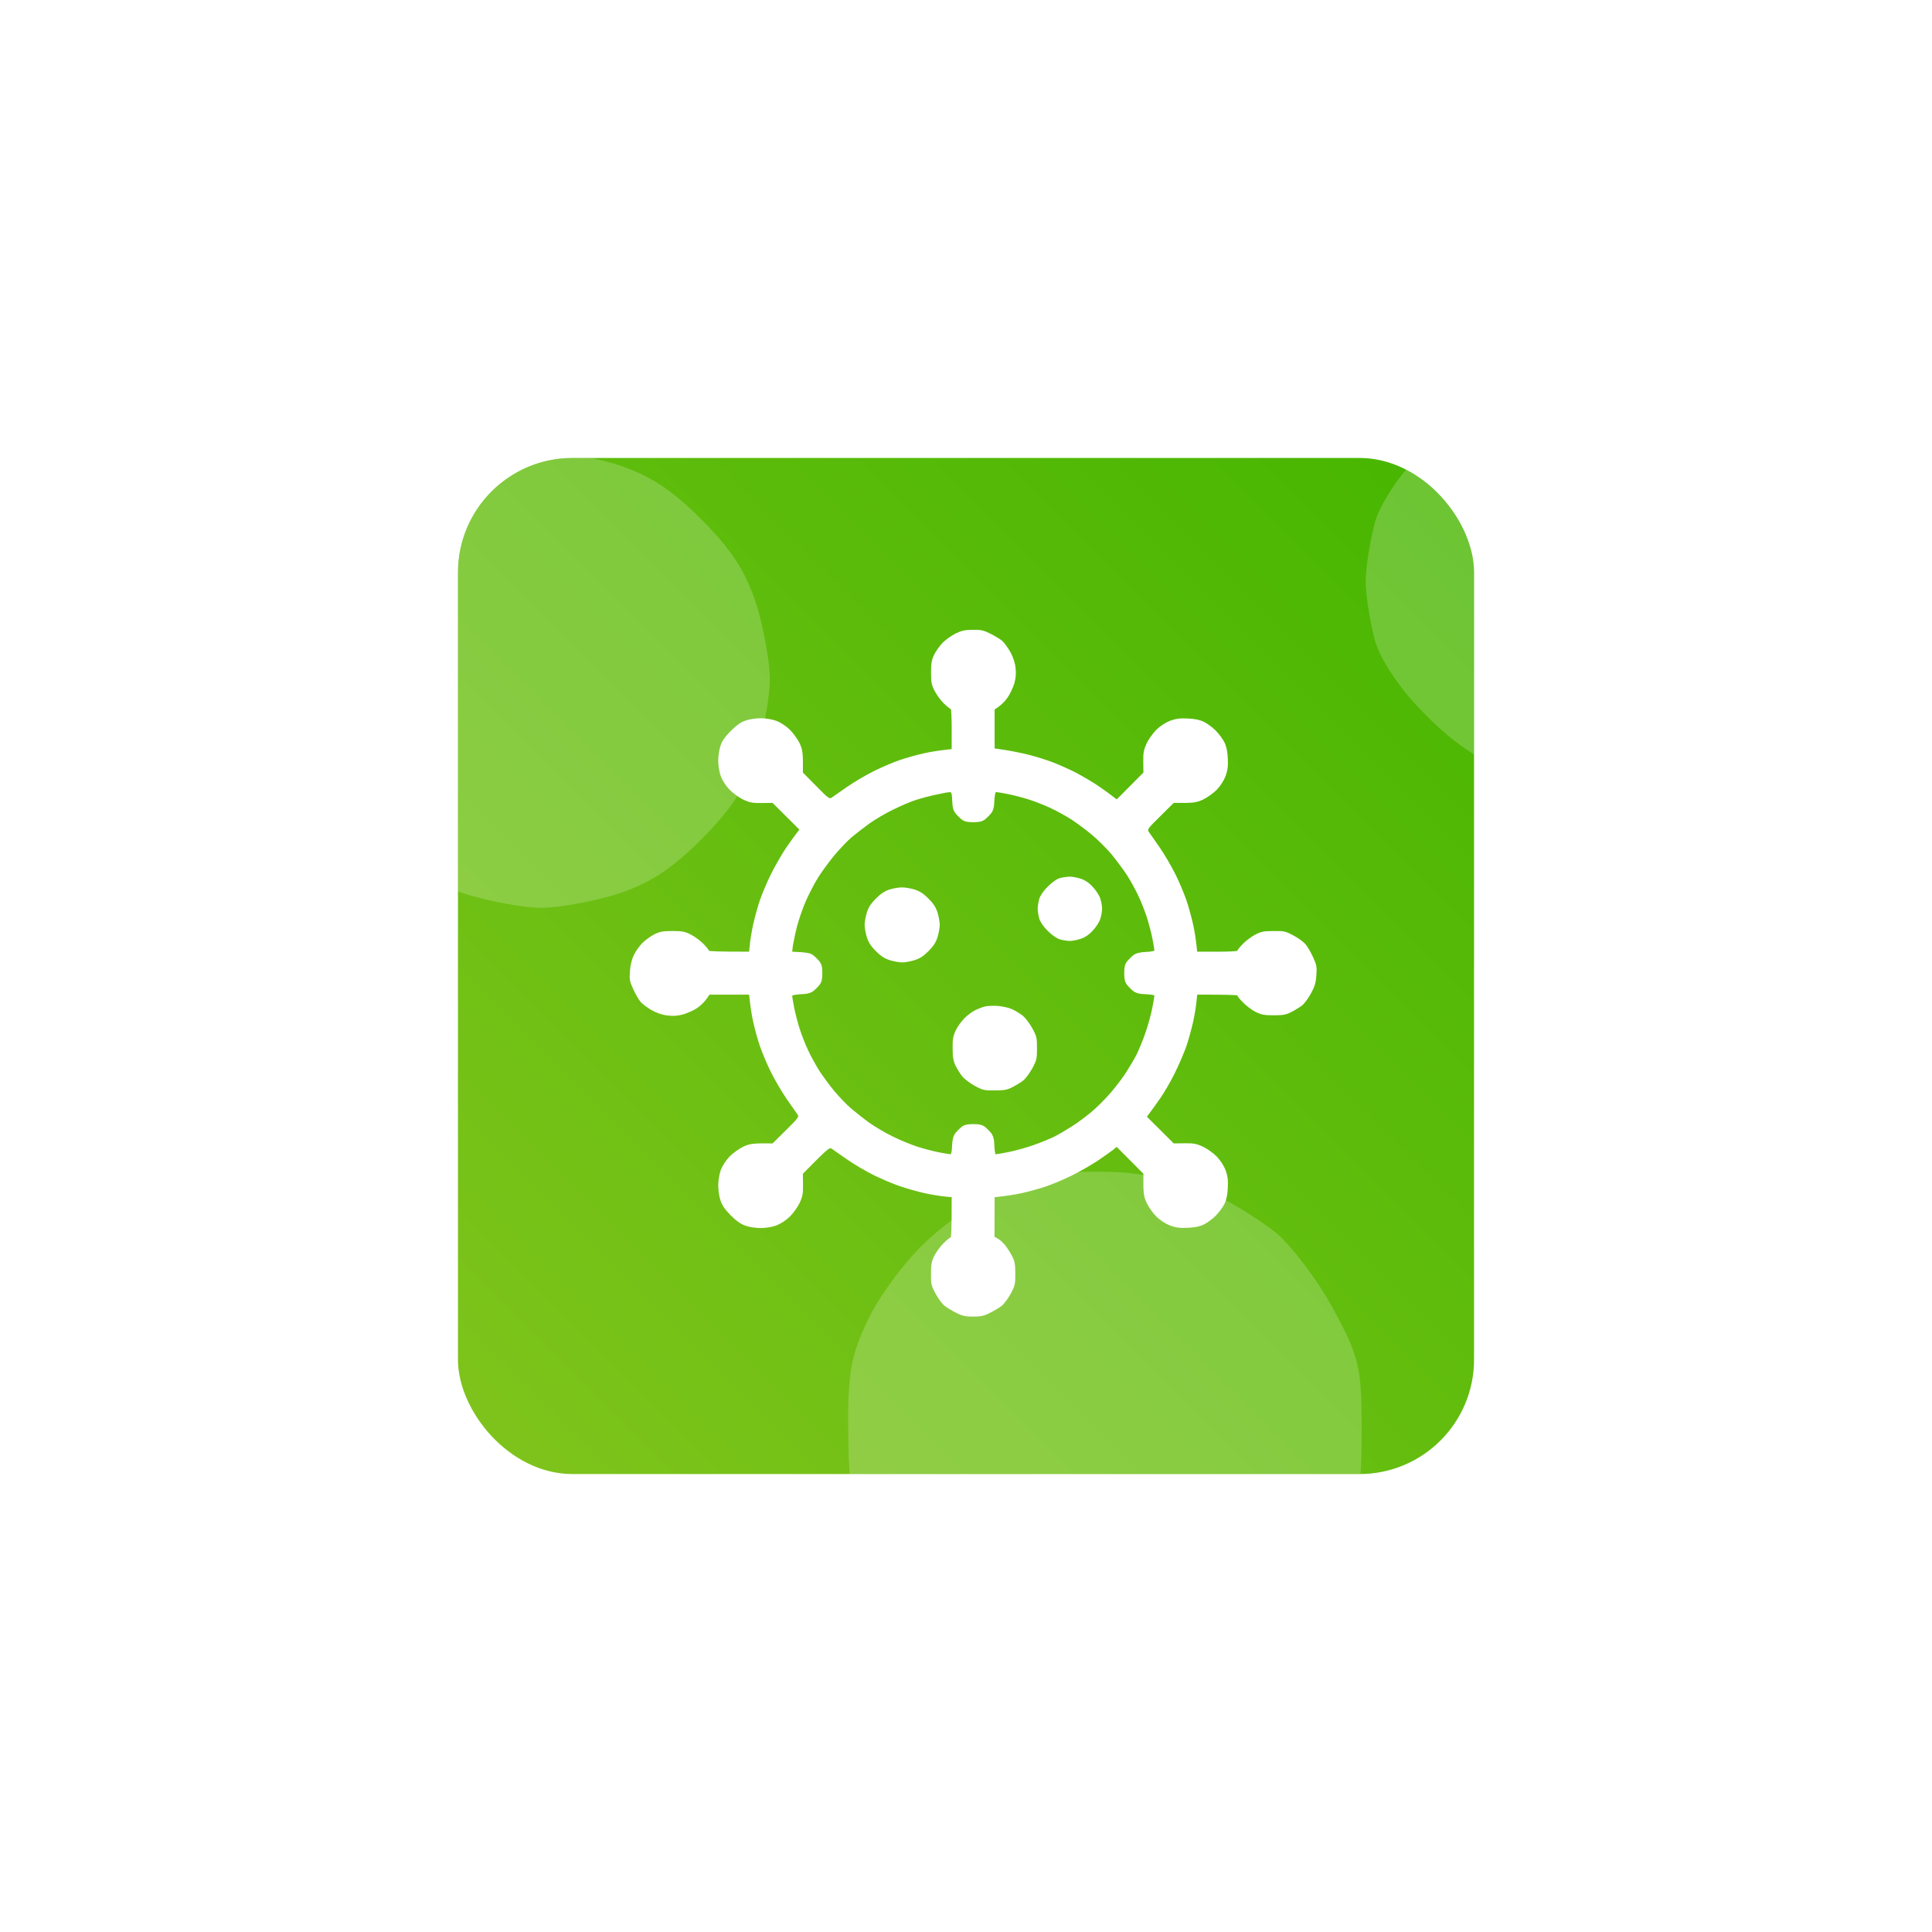 <svg width="135" height="135" viewBox="0 0 135 135" fill="none" xmlns="http://www.w3.org/2000/svg">
<g filter="url(#filter0_d_335_428)">
<g clip-path="url(#clip0_335_428)">
<rect x="16" y="24" width="71" height="71" rx="8" fill="url(#paint0_linear_335_428)"/>
<g opacity="0.2" clip-path="url(#clip1_335_428)">
<path fill-rule="evenodd" clip-rule="evenodd" d="M51.886 -85.943C55.308 -86 56.505 -85.715 59.243 -84.346C61.068 -83.434 63.349 -82.065 64.262 -81.323C65.174 -80.525 66.771 -78.358 67.798 -76.533C68.995 -74.366 69.794 -71.97 70.022 -69.746C70.307 -67.351 70.136 -65.412 69.509 -63.188C68.995 -61.477 67.741 -58.796 66.714 -57.256C65.688 -55.716 63.977 -53.891 61.125 -52.066V-35.527L66.087 -34.786C68.881 -34.33 73.444 -33.417 76.238 -32.676C79.033 -31.934 83.424 -30.566 85.934 -29.596C88.443 -28.627 92.834 -26.688 95.629 -25.262C98.423 -23.779 102.815 -21.212 105.324 -19.502C107.834 -17.791 110.571 -15.794 113.023 -13.855L124.373 -25.262L124.316 -29.824C124.259 -33.645 124.487 -34.9 125.741 -37.694C126.597 -39.462 128.479 -42.086 129.962 -43.569C131.673 -45.166 133.897 -46.591 135.836 -47.333C138.231 -48.188 139.999 -48.416 143.25 -48.245C146.159 -48.131 148.383 -47.675 150.094 -46.819C151.52 -46.135 153.744 -44.481 155.112 -43.112C156.424 -41.744 158.135 -39.52 158.82 -38.094C159.675 -36.326 160.131 -34.159 160.245 -31.25C160.416 -27.999 160.188 -26.231 159.333 -23.836C158.591 -21.897 157.166 -19.673 155.569 -17.962C154.086 -16.479 151.463 -14.597 149.638 -13.741C146.9 -12.487 145.645 -12.259 137.262 -12.373L131.559 -6.727C126.198 -1.48 125.913 -1.023 126.711 0.003C127.167 0.63 129.22 3.539 131.216 6.448C133.27 9.413 136.235 14.489 137.889 17.797C139.543 21.105 141.653 26.123 142.623 28.918C143.592 31.712 144.847 36.389 145.474 39.184C146.102 41.978 146.729 45.799 147.242 50.875H155.797C160.473 50.875 164.352 50.704 164.352 50.419C164.295 50.191 165.321 48.936 166.633 47.567C167.888 46.255 170.283 44.487 171.88 43.632C174.446 42.32 175.587 42.092 179.75 42.092C184.198 42.035 184.883 42.206 188.248 44.031C190.244 45.115 192.525 46.769 193.323 47.738C194.122 48.708 195.548 51.103 196.46 53.156C198 56.464 198.171 57.319 197.886 60.855C197.715 63.992 197.202 65.646 195.662 68.498C194.578 70.494 192.924 72.775 192.012 73.573C191.099 74.315 188.989 75.627 187.449 76.425C185.054 77.68 183.856 77.908 179.75 77.908C175.587 77.908 174.446 77.68 171.88 76.368C170.283 75.513 167.888 73.745 166.633 72.376C165.321 71.064 164.295 69.809 164.352 69.524C164.352 69.296 160.473 69.125 147.242 69.125L146.9 72.376C146.729 74.201 146.102 78.022 145.474 80.816C144.847 83.611 143.592 88.287 142.623 91.082C141.653 93.877 139.429 99.009 137.718 102.488C136.007 105.967 133.27 110.701 131.616 113.039C130.019 115.377 128.023 118.172 125.855 121.023L137.262 132.373L141.824 132.316C145.645 132.259 146.9 132.487 149.638 133.741C151.463 134.597 154.086 136.479 155.569 137.962C157.166 139.673 158.591 141.897 159.333 143.836C160.188 146.231 160.416 147.999 160.245 151.25C160.131 154.159 159.675 156.326 158.82 158.094C158.135 159.52 156.424 161.744 155.112 163.113C153.744 164.481 151.52 166.135 150.094 166.82C148.383 167.675 146.159 168.131 143.25 168.245C139.999 168.416 138.231 168.188 135.836 167.333C133.897 166.591 131.673 165.166 129.962 163.569C128.479 162.086 126.597 159.463 125.741 157.638C124.487 154.9 124.259 153.645 124.373 145.262L113.023 133.855L111.484 135.11C110.571 135.795 107.72 137.848 105.039 139.673C102.359 141.441 97.511 144.235 94.203 145.889C90.895 147.543 85.877 149.653 83.082 150.623C80.231 151.592 75.611 152.847 72.816 153.474C69.965 154.102 66.201 154.729 61.125 155.242L61.068 172.066L62.608 172.922C63.463 173.378 64.832 174.69 65.688 175.773C66.543 176.857 67.855 178.91 68.596 180.336C69.68 182.446 69.908 183.815 69.908 187.75C69.965 192.198 69.794 192.883 67.969 196.248C66.885 198.244 65.174 200.525 64.262 201.323C63.349 202.065 61.068 203.434 59.243 204.346C56.62 205.715 55.251 206 52 206C48.749 206 47.38 205.715 44.7 204.346C42.932 203.434 40.651 202.065 39.738 201.323C38.769 200.525 37.115 198.244 36.031 196.248C34.206 192.883 34.035 192.198 34.092 187.75C34.092 183.587 34.32 182.446 35.632 179.88C36.487 178.283 38.255 175.888 39.567 174.633C40.936 173.321 42.191 172.295 42.419 172.352C42.704 172.352 42.875 168.473 42.875 155.242L39.567 154.9C37.799 154.729 33.978 154.102 31.184 153.474C28.332 152.847 23.712 151.535 20.918 150.566C18.066 149.653 13.105 147.486 9.797 145.889C6.489 144.235 1.413 141.27 -1.552 139.216C-4.461 137.22 -7.37 135.167 -7.997 134.711C-9.023 133.913 -9.48 134.198 -20.373 145.262L-20.316 149.824C-20.259 153.645 -20.487 154.9 -21.741 157.638C-22.597 159.463 -24.479 162.086 -26.019 163.569C-27.616 165.109 -29.897 166.591 -31.722 167.276C-33.433 167.903 -36.17 168.359 -38.281 168.359C-40.219 168.359 -43.128 167.96 -44.668 167.39C-46.721 166.705 -48.546 165.451 -50.998 162.998C-53.451 160.546 -54.706 158.721 -55.39 156.668C-55.96 155.071 -56.359 152.22 -56.359 150.223C-56.359 148.17 -55.903 145.433 -55.276 143.665C-54.591 141.897 -53.109 139.616 -51.569 137.962C-50.086 136.479 -47.462 134.597 -45.694 133.741C-42.9 132.487 -41.645 132.259 -33.262 132.373L-27.559 126.727C-22.198 121.48 -21.913 121.023 -22.711 119.997C-23.167 119.37 -25.22 116.461 -27.216 113.552C-29.27 110.587 -32.235 105.511 -33.889 102.203C-35.543 98.895 -37.653 93.877 -38.623 91.082C-39.592 88.287 -40.847 83.611 -41.474 80.816C-42.102 78.022 -42.729 74.201 -43.242 69.125H-60.066L-61.492 71.178C-62.291 72.319 -64.059 73.973 -65.484 74.942C-66.91 75.855 -69.477 76.995 -71.188 77.509C-73.412 78.136 -75.351 78.307 -77.746 78.022C-79.97 77.794 -82.366 76.995 -84.533 75.798C-86.358 74.771 -88.525 73.174 -89.323 72.262C-90.122 71.349 -91.548 68.897 -92.46 66.844C-94 63.536 -94.171 62.737 -93.886 59.145C-93.715 56.635 -93.088 54.069 -92.232 52.301C-91.491 50.704 -89.837 48.423 -88.582 47.168C-87.327 45.913 -85.046 44.259 -83.449 43.461C-81.111 42.32 -79.685 42.092 -75.75 42.092C-71.587 42.092 -70.503 42.32 -67.937 43.632C-66.283 44.487 -63.888 46.255 -62.633 47.567C-61.321 48.936 -60.294 50.191 -60.352 50.419C-60.352 50.704 -56.531 50.875 -43.242 50.875L-42.9 47.567C-42.729 45.799 -42.102 41.978 -41.474 39.184C-40.847 36.389 -39.592 31.712 -38.623 28.918C-37.653 26.123 -35.543 21.105 -33.889 17.797C-32.235 14.489 -29.441 9.641 -27.673 6.961C-25.848 4.28 -23.794 1.429 -21.855 -1.023L-33.262 -12.373L-37.824 -12.316C-41.645 -12.259 -42.9 -12.487 -45.694 -13.741C-47.462 -14.597 -50.086 -16.479 -51.569 -18.019C-53.109 -19.616 -54.591 -21.897 -55.276 -23.722C-55.903 -25.433 -56.359 -28.17 -56.359 -30.28C-56.359 -32.219 -55.96 -35.128 -55.39 -36.668C-54.706 -38.721 -53.451 -40.546 -50.998 -42.998C-48.546 -45.451 -46.721 -46.706 -44.668 -47.39C-43.128 -47.96 -40.219 -48.359 -38.281 -48.359C-36.17 -48.359 -33.433 -47.903 -31.722 -47.276C-29.897 -46.591 -27.616 -45.109 -26.019 -43.569C-24.479 -42.086 -22.597 -39.462 -21.741 -37.694C-20.487 -34.9 -20.259 -33.645 -20.373 -25.262L-14.727 -19.559C-9.48 -14.198 -9.023 -13.912 -7.997 -14.711C-7.37 -15.167 -4.461 -17.22 -1.552 -19.216C1.413 -21.27 6.489 -24.235 9.797 -25.889C13.105 -27.543 18.066 -29.653 20.918 -30.623C23.712 -31.592 28.332 -32.847 31.184 -33.474C33.978 -34.102 37.799 -34.729 42.875 -35.242V-43.797C42.875 -48.531 42.704 -52.352 42.419 -52.352C42.191 -52.294 40.936 -53.321 39.567 -54.633C38.255 -55.888 36.487 -58.283 35.632 -59.937C34.32 -62.503 34.092 -63.587 34.092 -67.75C34.092 -71.685 34.32 -73.111 35.461 -75.449C36.259 -77.046 37.913 -79.327 39.168 -80.582C40.423 -81.837 42.875 -83.548 44.586 -84.403C47.038 -85.601 48.578 -85.943 51.829 -85.943H51.886ZM27.534 -13.57C25.48 -12.943 21.26 -11.118 18.123 -9.578C14.987 -8.095 10.367 -5.358 7.858 -3.59C5.348 -1.765 1.927 0.916 0.216 2.341C-1.495 3.767 -4.803 7.303 -7.198 10.155C-9.594 13.063 -12.73 17.398 -14.213 19.85C-15.753 22.359 -17.977 26.751 -19.232 29.602C-20.487 32.511 -22.141 37.302 -22.882 40.153C-23.623 43.062 -24.365 46.655 -24.593 48.138L-24.935 50.875C-18.662 51.103 -17.179 51.502 -16.095 52.301C-15.24 52.928 -13.985 54.183 -13.301 55.038C-12.388 56.293 -12.103 57.491 -12.103 60C-12.103 62.452 -12.388 63.764 -13.244 64.905C-13.871 65.703 -15.126 66.958 -15.981 67.642C-17.179 68.498 -18.605 68.897 -21.285 68.954C-23.281 69.068 -24.935 69.353 -24.935 69.695C-24.935 69.981 -24.536 72.262 -24.08 74.657C-23.623 77.109 -22.54 81.159 -21.741 83.668C-20.943 86.177 -19.346 90.284 -18.148 92.793C-17.008 95.302 -14.784 99.294 -13.301 101.633C-11.761 103.971 -8.909 107.849 -6.97 110.188C-4.974 112.526 -1.895 115.777 -0.07 117.373C1.812 118.97 5.348 121.765 7.858 123.59C10.367 125.358 14.987 128.095 18.123 129.578C21.26 131.118 25.88 133 28.389 133.798C30.898 134.597 34.948 135.68 37.343 136.137C39.795 136.593 42.02 136.992 42.362 136.992C42.704 136.992 42.989 135.338 43.046 133.342C43.16 130.662 43.559 129.236 44.415 128.038C45.099 127.183 46.354 125.928 47.152 125.301C48.293 124.445 49.605 124.16 52.057 124.16C54.509 124.16 55.821 124.445 56.962 125.301C57.76 125.928 59.015 127.183 59.699 128.038C60.555 129.236 60.954 130.662 61.011 133.342C61.125 135.338 61.353 136.992 61.581 136.992C61.866 136.992 64.205 136.593 66.885 136.08C69.566 135.566 74.299 134.255 77.436 133.171C80.573 132.088 84.679 130.377 86.561 129.464C88.443 128.495 91.751 126.555 93.975 125.13C96.199 123.761 99.906 120.966 102.245 119.027C104.583 117.088 108.347 113.324 110.571 110.701C112.795 108.077 115.818 104.142 117.187 101.918C118.612 99.694 120.552 96.386 121.521 94.504C122.434 92.622 124.145 88.516 125.228 85.379C126.312 82.242 127.623 77.509 128.137 74.828C128.65 72.148 129.049 69.809 129.049 69.524C129.049 69.296 127.395 69.068 125.399 68.954C122.719 68.897 121.293 68.498 120.095 67.642C119.24 66.958 117.985 65.703 117.358 64.905C116.502 63.764 116.217 62.452 116.217 60C116.217 57.548 116.502 56.236 117.358 55.095C117.985 54.297 119.24 53.042 120.095 52.358C121.293 51.502 122.719 51.103 125.399 50.989C127.395 50.932 129.049 50.59 129.049 50.305C129.049 49.962 128.65 47.738 128.194 45.286C127.738 42.891 126.654 38.841 125.855 36.332C125.057 33.823 123.46 29.716 122.263 27.207C121.122 24.698 118.898 20.706 117.415 18.367C115.875 16.029 112.909 12.037 110.856 9.527C108.746 7.018 104.982 3.254 102.473 1.201C100.02 -0.909 96.028 -3.818 93.69 -5.358C91.352 -6.841 87.359 -9.065 84.85 -10.206C82.341 -11.403 78.234 -13 75.725 -13.798C73.216 -14.597 69.166 -15.681 66.714 -16.137C64.319 -16.593 62.094 -16.992 61.752 -16.992C61.41 -16.992 61.125 -15.338 61.011 -13.342C60.954 -10.662 60.555 -9.236 59.699 -8.038C59.015 -7.183 57.76 -5.928 56.962 -5.301C55.821 -4.445 54.509 -4.16 52.057 -4.16C49.605 -4.16 48.293 -4.445 47.152 -5.301C46.354 -5.928 45.099 -7.183 44.415 -8.038C43.559 -9.236 43.16 -10.662 43.103 -13.342C42.989 -16.422 42.761 -16.992 41.962 -16.935C41.392 -16.935 38.769 -16.422 36.088 -15.852C33.408 -15.281 29.587 -14.255 27.534 -13.57ZM92.834 18.994C94.089 18.938 96.37 19.394 97.91 19.907C99.811 20.591 101.522 21.808 103.043 23.557C104.355 24.983 105.723 27.15 106.066 28.405C106.465 29.602 106.807 31.541 106.807 32.625C106.807 33.709 106.465 35.648 106.066 36.845C105.723 38.1 104.355 40.267 103.043 41.693C101.522 43.442 99.811 44.659 97.91 45.343C96.37 45.856 94.203 46.312 93.12 46.312C92.036 46.312 90.097 45.97 88.842 45.628C87.473 45.172 85.42 43.803 83.709 42.035C81.941 40.324 80.573 38.271 80.116 36.902C79.774 35.648 79.432 33.709 79.432 32.625C79.432 31.541 79.774 29.602 80.116 28.348C80.573 26.979 81.941 24.926 83.709 23.215C85.249 21.618 87.473 20.021 88.557 19.679C89.641 19.337 91.58 19.052 92.834 18.994ZM21.545 23.557C22.8 23.5 25.252 23.899 26.963 24.413C29.302 25.154 30.841 26.123 33.009 28.291C35.176 30.458 36.145 31.998 36.887 34.336C37.4 36.047 37.799 38.385 37.799 39.469C37.799 40.552 37.4 42.891 36.887 44.602C36.145 46.94 35.176 48.48 33.009 50.647C30.841 52.814 29.302 53.784 26.963 54.525C25.252 55.038 22.914 55.438 21.831 55.438C20.747 55.438 18.409 55.038 16.698 54.525C14.359 53.784 12.819 52.814 10.652 50.647C8.485 48.48 7.516 46.94 6.774 44.602C6.261 42.891 5.862 40.552 5.862 39.469C5.862 38.385 6.261 36.047 6.774 34.336C7.516 31.998 8.485 30.458 10.652 28.291C12.706 26.238 14.416 25.097 16.413 24.47C17.952 23.956 20.291 23.557 21.545 23.557ZM62.323 73.916C64.49 74.087 67.113 74.657 68.596 75.341C70.022 75.969 72.075 77.281 73.159 78.136C74.242 79.048 76.067 81.444 77.151 83.44C78.976 86.805 79.147 87.489 79.147 91.938C79.147 96.386 78.976 97.07 77.151 100.435C76.067 102.431 74.356 104.713 73.444 105.511C72.531 106.252 70.421 107.564 68.881 108.363C66.486 109.617 65.288 109.845 61.182 109.845C56.734 109.902 56.049 109.731 52.684 107.906C50.688 106.823 48.293 104.998 47.38 103.914C46.525 102.83 45.213 100.777 44.529 99.352C43.559 97.356 43.274 95.702 43.274 91.938C43.217 87.888 43.502 86.634 44.643 84.238C45.384 82.641 47.095 80.36 48.35 79.106C49.605 77.851 51.658 76.311 52.913 75.741C54.167 75.113 55.992 74.429 56.905 74.201C57.817 73.916 60.27 73.802 62.323 73.916Z" fill="white"/>
</g>
<g clip-path="url(#clip2_335_428)">
<path fill-rule="evenodd" clip-rule="evenodd" d="M51.981 36.009C52.544 36 52.741 36.047 53.191 36.272C53.491 36.422 53.866 36.647 54.016 36.769C54.166 36.9 54.428 37.256 54.597 37.556C54.794 37.913 54.925 38.306 54.962 38.672C55.009 39.066 54.981 39.384 54.878 39.75C54.794 40.031 54.587 40.472 54.419 40.725C54.25 40.978 53.969 41.278 53.5 41.578V44.297L54.316 44.419C54.775 44.494 55.525 44.644 55.984 44.766C56.444 44.888 57.166 45.112 57.578 45.272C57.991 45.431 58.712 45.75 59.172 45.984C59.631 46.228 60.353 46.65 60.766 46.931C61.178 47.212 61.628 47.541 62.031 47.859L63.897 45.984L63.888 45.234C63.878 44.606 63.916 44.4 64.122 43.941C64.263 43.65 64.572 43.219 64.816 42.975C65.097 42.712 65.463 42.478 65.781 42.356C66.175 42.216 66.466 42.178 67 42.206C67.478 42.225 67.844 42.3 68.125 42.441C68.359 42.553 68.725 42.825 68.95 43.05C69.166 43.275 69.447 43.641 69.559 43.875C69.7 44.166 69.775 44.522 69.794 45C69.822 45.534 69.784 45.825 69.644 46.219C69.522 46.538 69.287 46.903 69.025 47.184C68.781 47.428 68.35 47.737 68.05 47.878C67.6 48.084 67.394 48.122 66.016 48.103L65.078 49.031C64.197 49.894 64.15 49.969 64.281 50.138C64.356 50.241 64.694 50.719 65.022 51.197C65.359 51.684 65.847 52.519 66.119 53.062C66.391 53.606 66.737 54.431 66.897 54.891C67.056 55.35 67.263 56.119 67.366 56.578C67.469 57.038 67.572 57.666 67.656 58.5H69.062C69.831 58.5 70.469 58.472 70.469 58.425C70.459 58.388 70.628 58.181 70.844 57.956C71.05 57.741 71.444 57.45 71.706 57.309C72.128 57.094 72.316 57.056 73 57.056C73.731 57.047 73.844 57.075 74.397 57.375C74.725 57.553 75.1 57.825 75.231 57.984C75.362 58.144 75.597 58.538 75.747 58.875C76 59.419 76.028 59.559 75.981 60.141C75.953 60.656 75.869 60.928 75.616 61.397C75.438 61.725 75.166 62.1 75.016 62.231C74.866 62.353 74.519 62.569 74.266 62.7C73.872 62.906 73.675 62.944 73 62.944C72.316 62.944 72.128 62.906 71.706 62.691C71.444 62.55 71.05 62.259 70.844 62.034C70.628 61.819 70.459 61.612 70.469 61.566C70.469 61.528 69.831 61.5 67.656 61.5L67.6 62.034C67.572 62.334 67.469 62.962 67.366 63.422C67.263 63.881 67.056 64.65 66.897 65.109C66.737 65.569 66.372 66.412 66.091 66.984C65.809 67.556 65.359 68.334 65.088 68.719C64.825 69.103 64.497 69.562 64.141 70.031L66.016 71.897L66.766 71.888C67.394 71.878 67.6 71.916 68.05 72.122C68.35 72.263 68.781 72.572 69.025 72.816C69.287 73.097 69.522 73.463 69.644 73.781C69.784 74.175 69.822 74.466 69.794 75C69.775 75.478 69.7 75.834 69.559 76.125C69.447 76.359 69.166 76.725 68.95 76.95C68.725 77.175 68.359 77.447 68.125 77.559C67.844 77.7 67.478 77.775 67 77.794C66.466 77.822 66.175 77.784 65.781 77.644C65.463 77.522 65.097 77.287 64.816 77.025C64.572 76.781 64.263 76.35 64.122 76.05C63.916 75.6 63.878 75.394 63.897 74.016L62.031 72.141L61.778 72.347C61.628 72.459 61.159 72.797 60.719 73.097C60.278 73.388 59.481 73.847 58.938 74.119C58.394 74.391 57.569 74.737 57.109 74.897C56.641 75.056 55.881 75.263 55.422 75.366C54.953 75.469 54.334 75.572 53.5 75.656L53.491 78.422L53.744 78.562C53.884 78.638 54.109 78.853 54.25 79.031C54.391 79.209 54.606 79.547 54.728 79.781C54.906 80.128 54.944 80.353 54.944 81C54.953 81.731 54.925 81.844 54.625 82.397C54.447 82.725 54.166 83.1 54.016 83.231C53.866 83.353 53.491 83.578 53.191 83.728C52.759 83.953 52.534 84 52 84C51.466 84 51.241 83.953 50.8 83.728C50.509 83.578 50.134 83.353 49.984 83.231C49.825 83.1 49.553 82.725 49.375 82.397C49.075 81.844 49.047 81.731 49.056 81C49.056 80.316 49.094 80.128 49.309 79.706C49.45 79.444 49.741 79.05 49.956 78.844C50.181 78.628 50.388 78.459 50.425 78.469C50.472 78.469 50.5 77.831 50.5 75.656L49.956 75.6C49.666 75.572 49.038 75.469 48.578 75.366C48.109 75.263 47.35 75.047 46.891 74.888C46.422 74.737 45.606 74.381 45.062 74.119C44.519 73.847 43.684 73.359 43.197 73.022C42.719 72.694 42.241 72.356 42.138 72.281C41.969 72.15 41.894 72.197 40.103 74.016L40.112 74.766C40.122 75.394 40.084 75.6 39.878 76.05C39.737 76.35 39.428 76.781 39.175 77.025C38.913 77.278 38.538 77.522 38.237 77.634C37.956 77.737 37.506 77.812 37.159 77.812C36.841 77.812 36.362 77.747 36.109 77.653C35.772 77.541 35.472 77.334 35.069 76.931C34.666 76.528 34.459 76.228 34.347 75.891C34.253 75.628 34.188 75.159 34.188 74.831C34.188 74.494 34.263 74.044 34.366 73.753C34.478 73.463 34.722 73.088 34.975 72.816C35.219 72.572 35.65 72.263 35.941 72.122C36.4 71.916 36.606 71.878 37.984 71.897L38.922 70.969C39.803 70.106 39.85 70.031 39.719 69.862C39.644 69.759 39.306 69.281 38.978 68.803C38.641 68.316 38.153 67.481 37.881 66.938C37.609 66.394 37.263 65.569 37.103 65.109C36.944 64.65 36.737 63.881 36.634 63.422C36.531 62.962 36.428 62.334 36.344 61.5H33.578L33.344 61.837C33.212 62.025 32.922 62.297 32.688 62.456C32.453 62.606 32.031 62.794 31.75 62.878C31.384 62.981 31.066 63.009 30.672 62.962C30.306 62.925 29.913 62.794 29.556 62.597C29.256 62.428 28.9 62.166 28.769 62.016C28.637 61.866 28.403 61.462 28.253 61.125C28 60.581 27.972 60.45 28.019 59.859C28.047 59.447 28.15 59.025 28.291 58.734C28.413 58.472 28.684 58.097 28.891 57.891C29.097 57.684 29.472 57.413 29.734 57.281C30.119 57.094 30.353 57.056 31 57.056C31.684 57.056 31.863 57.094 32.284 57.309C32.556 57.45 32.95 57.741 33.156 57.956C33.372 58.181 33.541 58.388 33.531 58.425C33.531 58.472 34.159 58.5 36.344 58.5L36.4 57.956C36.428 57.666 36.531 57.038 36.634 56.578C36.737 56.119 36.944 55.35 37.103 54.891C37.263 54.431 37.609 53.606 37.881 53.062C38.153 52.519 38.612 51.722 38.903 51.281C39.203 50.841 39.541 50.372 39.859 49.969L37.984 48.103L37.234 48.112C36.606 48.122 36.4 48.084 35.941 47.878C35.65 47.737 35.219 47.428 34.975 47.175C34.722 46.913 34.478 46.538 34.366 46.237C34.263 45.956 34.188 45.506 34.188 45.159C34.188 44.841 34.253 44.362 34.347 44.109C34.459 43.772 34.666 43.472 35.069 43.069C35.472 42.666 35.772 42.459 36.109 42.347C36.362 42.253 36.841 42.188 37.159 42.188C37.506 42.188 37.956 42.263 38.237 42.366C38.538 42.478 38.913 42.722 39.175 42.975C39.428 43.219 39.737 43.65 39.878 43.941C40.084 44.4 40.122 44.606 40.103 45.984L41.031 46.922C41.894 47.803 41.969 47.85 42.138 47.719C42.241 47.644 42.719 47.306 43.197 46.978C43.684 46.641 44.519 46.153 45.062 45.881C45.606 45.609 46.422 45.263 46.891 45.103C47.35 44.944 48.109 44.737 48.578 44.634C49.038 44.531 49.666 44.428 50.5 44.344V42.938C50.5 42.159 50.472 41.531 50.425 41.531C50.388 41.541 50.181 41.372 49.956 41.156C49.741 40.95 49.45 40.556 49.309 40.284C49.094 39.862 49.056 39.684 49.056 39C49.056 38.353 49.094 38.119 49.281 37.734C49.413 37.472 49.684 37.097 49.891 36.891C50.097 36.684 50.5 36.403 50.781 36.263C51.184 36.066 51.438 36.009 51.972 36.009H51.981ZM47.978 47.906C47.641 48.009 46.947 48.309 46.431 48.562C45.916 48.806 45.156 49.256 44.744 49.547C44.331 49.847 43.769 50.288 43.487 50.522C43.206 50.756 42.663 51.337 42.269 51.806C41.875 52.284 41.359 52.997 41.116 53.4C40.862 53.812 40.497 54.534 40.291 55.003C40.084 55.481 39.812 56.269 39.691 56.737C39.569 57.216 39.447 57.806 39.409 58.05L39.353 58.5C40.384 58.538 40.628 58.603 40.806 58.734C40.947 58.837 41.153 59.044 41.266 59.184C41.416 59.391 41.462 59.587 41.462 60C41.462 60.403 41.416 60.619 41.275 60.806C41.172 60.938 40.966 61.144 40.825 61.256C40.628 61.397 40.394 61.462 39.953 61.472C39.625 61.491 39.353 61.538 39.353 61.594C39.353 61.641 39.419 62.016 39.494 62.409C39.569 62.812 39.747 63.478 39.878 63.891C40.009 64.303 40.272 64.978 40.469 65.391C40.656 65.803 41.022 66.459 41.266 66.844C41.519 67.228 41.987 67.866 42.306 68.25C42.634 68.634 43.141 69.169 43.441 69.431C43.75 69.694 44.331 70.153 44.744 70.453C45.156 70.744 45.916 71.194 46.431 71.438C46.947 71.691 47.706 72 48.119 72.131C48.531 72.263 49.197 72.441 49.591 72.516C49.994 72.591 50.359 72.656 50.416 72.656C50.472 72.656 50.519 72.384 50.528 72.056C50.547 71.616 50.612 71.381 50.753 71.184C50.866 71.044 51.072 70.838 51.203 70.734C51.391 70.594 51.606 70.547 52.009 70.547C52.413 70.547 52.628 70.594 52.816 70.734C52.947 70.838 53.153 71.044 53.266 71.184C53.406 71.381 53.472 71.616 53.481 72.056C53.5 72.384 53.538 72.656 53.575 72.656C53.622 72.656 54.006 72.591 54.447 72.506C54.888 72.422 55.666 72.206 56.181 72.028C56.697 71.85 57.372 71.569 57.681 71.419C57.991 71.259 58.534 70.941 58.9 70.706C59.266 70.481 59.875 70.022 60.259 69.703C60.644 69.384 61.263 68.766 61.628 68.334C61.994 67.903 62.491 67.256 62.716 66.891C62.95 66.525 63.269 65.981 63.428 65.672C63.578 65.362 63.859 64.688 64.037 64.172C64.216 63.656 64.431 62.878 64.516 62.438C64.6 61.997 64.666 61.612 64.666 61.566C64.666 61.528 64.394 61.491 64.066 61.472C63.625 61.462 63.391 61.397 63.194 61.256C63.053 61.144 62.847 60.938 62.744 60.806C62.603 60.619 62.556 60.403 62.556 60C62.556 59.597 62.603 59.381 62.744 59.194C62.847 59.062 63.053 58.856 63.194 58.744C63.391 58.603 63.625 58.538 64.066 58.519C64.394 58.509 64.666 58.453 64.666 58.406C64.666 58.35 64.6 57.984 64.525 57.581C64.45 57.188 64.272 56.522 64.141 56.109C64.009 55.697 63.747 55.022 63.55 54.609C63.362 54.197 62.997 53.541 62.753 53.156C62.5 52.772 62.013 52.116 61.675 51.703C61.328 51.291 60.709 50.672 60.297 50.334C59.894 49.987 59.237 49.509 58.853 49.256C58.469 49.013 57.812 48.647 57.4 48.459C56.987 48.263 56.312 48 55.9 47.869C55.487 47.737 54.822 47.559 54.419 47.484C54.025 47.409 53.659 47.344 53.603 47.344C53.547 47.344 53.5 47.616 53.481 47.944C53.472 48.384 53.406 48.619 53.266 48.816C53.153 48.956 52.947 49.163 52.816 49.266C52.628 49.406 52.413 49.453 52.009 49.453C51.606 49.453 51.391 49.406 51.203 49.266C51.072 49.163 50.866 48.956 50.753 48.816C50.612 48.619 50.547 48.384 50.538 47.944C50.519 47.438 50.481 47.344 50.35 47.353C50.256 47.353 49.825 47.438 49.384 47.531C48.944 47.625 48.316 47.794 47.978 47.906ZM58.712 53.259C58.919 53.25 59.294 53.325 59.547 53.409C59.859 53.522 60.141 53.722 60.391 54.009C60.606 54.244 60.831 54.6 60.888 54.806C60.953 55.003 61.009 55.322 61.009 55.5C61.009 55.678 60.953 55.997 60.888 56.194C60.831 56.4 60.606 56.756 60.391 56.991C60.141 57.278 59.859 57.478 59.547 57.591C59.294 57.675 58.938 57.75 58.759 57.75C58.581 57.75 58.263 57.694 58.056 57.638C57.831 57.562 57.494 57.337 57.212 57.047C56.922 56.766 56.697 56.428 56.622 56.203C56.566 55.997 56.509 55.678 56.509 55.5C56.509 55.322 56.566 55.003 56.622 54.797C56.697 54.572 56.922 54.234 57.212 53.953C57.466 53.691 57.831 53.428 58.009 53.372C58.188 53.316 58.506 53.269 58.712 53.259ZM46.994 54.009C47.2 54 47.603 54.066 47.884 54.15C48.269 54.272 48.522 54.431 48.878 54.788C49.234 55.144 49.394 55.397 49.516 55.781C49.6 56.062 49.666 56.447 49.666 56.625C49.666 56.803 49.6 57.188 49.516 57.469C49.394 57.853 49.234 58.106 48.878 58.462C48.522 58.819 48.269 58.978 47.884 59.1C47.603 59.184 47.219 59.25 47.041 59.25C46.862 59.25 46.478 59.184 46.197 59.1C45.812 58.978 45.559 58.819 45.203 58.462C44.847 58.106 44.688 57.853 44.566 57.469C44.481 57.188 44.416 56.803 44.416 56.625C44.416 56.447 44.481 56.062 44.566 55.781C44.688 55.397 44.847 55.144 45.203 54.788C45.541 54.45 45.822 54.263 46.15 54.159C46.403 54.075 46.788 54.009 46.994 54.009ZM53.697 62.288C54.053 62.316 54.484 62.409 54.728 62.522C54.962 62.625 55.3 62.841 55.478 62.981C55.656 63.131 55.956 63.525 56.134 63.853C56.434 64.406 56.462 64.519 56.462 65.25C56.462 65.981 56.434 66.094 56.134 66.647C55.956 66.975 55.675 67.35 55.525 67.481C55.375 67.603 55.028 67.819 54.775 67.95C54.381 68.156 54.184 68.194 53.509 68.194C52.778 68.203 52.666 68.175 52.112 67.875C51.784 67.697 51.391 67.397 51.241 67.219C51.1 67.041 50.884 66.703 50.772 66.469C50.612 66.141 50.566 65.869 50.566 65.25C50.556 64.584 50.603 64.378 50.791 63.984C50.913 63.722 51.194 63.347 51.4 63.141C51.606 62.934 51.944 62.681 52.15 62.587C52.356 62.484 52.656 62.372 52.806 62.334C52.956 62.288 53.359 62.269 53.697 62.288Z" fill="white"/>
</g>
</g>
</g>
<defs>
<filter id="filter0_d_335_428" x="0" y="0" width="135" height="135" filterUnits="userSpaceOnUse" color-interpolation-filters="sRGB">
<feFlood flood-opacity="0" result="BackgroundImageFix"/>
<feColorMatrix in="SourceAlpha" type="matrix" values="0 0 0 0 0 0 0 0 0 0 0 0 0 0 0 0 0 0 127 0" result="hardAlpha"/>
<feOffset dx="16" dy="8"/>
<feGaussianBlur stdDeviation="16"/>
<feComposite in2="hardAlpha" operator="out"/>
<feColorMatrix type="matrix" values="0 0 0 0 0.275 0 0 0 0 0.714 0 0 0 0 0 0 0 0 0.25 0"/>
<feBlend mode="normal" in2="BackgroundImageFix" result="effect1_dropShadow_335_428"/>
<feBlend mode="normal" in="SourceGraphic" in2="effect1_dropShadow_335_428" result="shape"/>
</filter>
<linearGradient id="paint0_linear_335_428" x1="87" y1="24" x2="16" y2="95" gradientUnits="userSpaceOnUse">
<stop stop-color="#46B600"/>
<stop offset="1" stop-color="#80C41C"/>
</linearGradient>
<clipPath id="clip0_335_428">
<rect x="16" y="24" width="71" height="71" rx="8" fill="white"/>
</clipPath>
<clipPath id="clip1_335_428">
<rect width="292" height="292" fill="white" transform="translate(-94 -86)"/>
</clipPath>
<clipPath id="clip2_335_428">
<rect width="48" height="48" fill="white" transform="translate(28 36)"/>
</clipPath>
</defs>
</svg>
